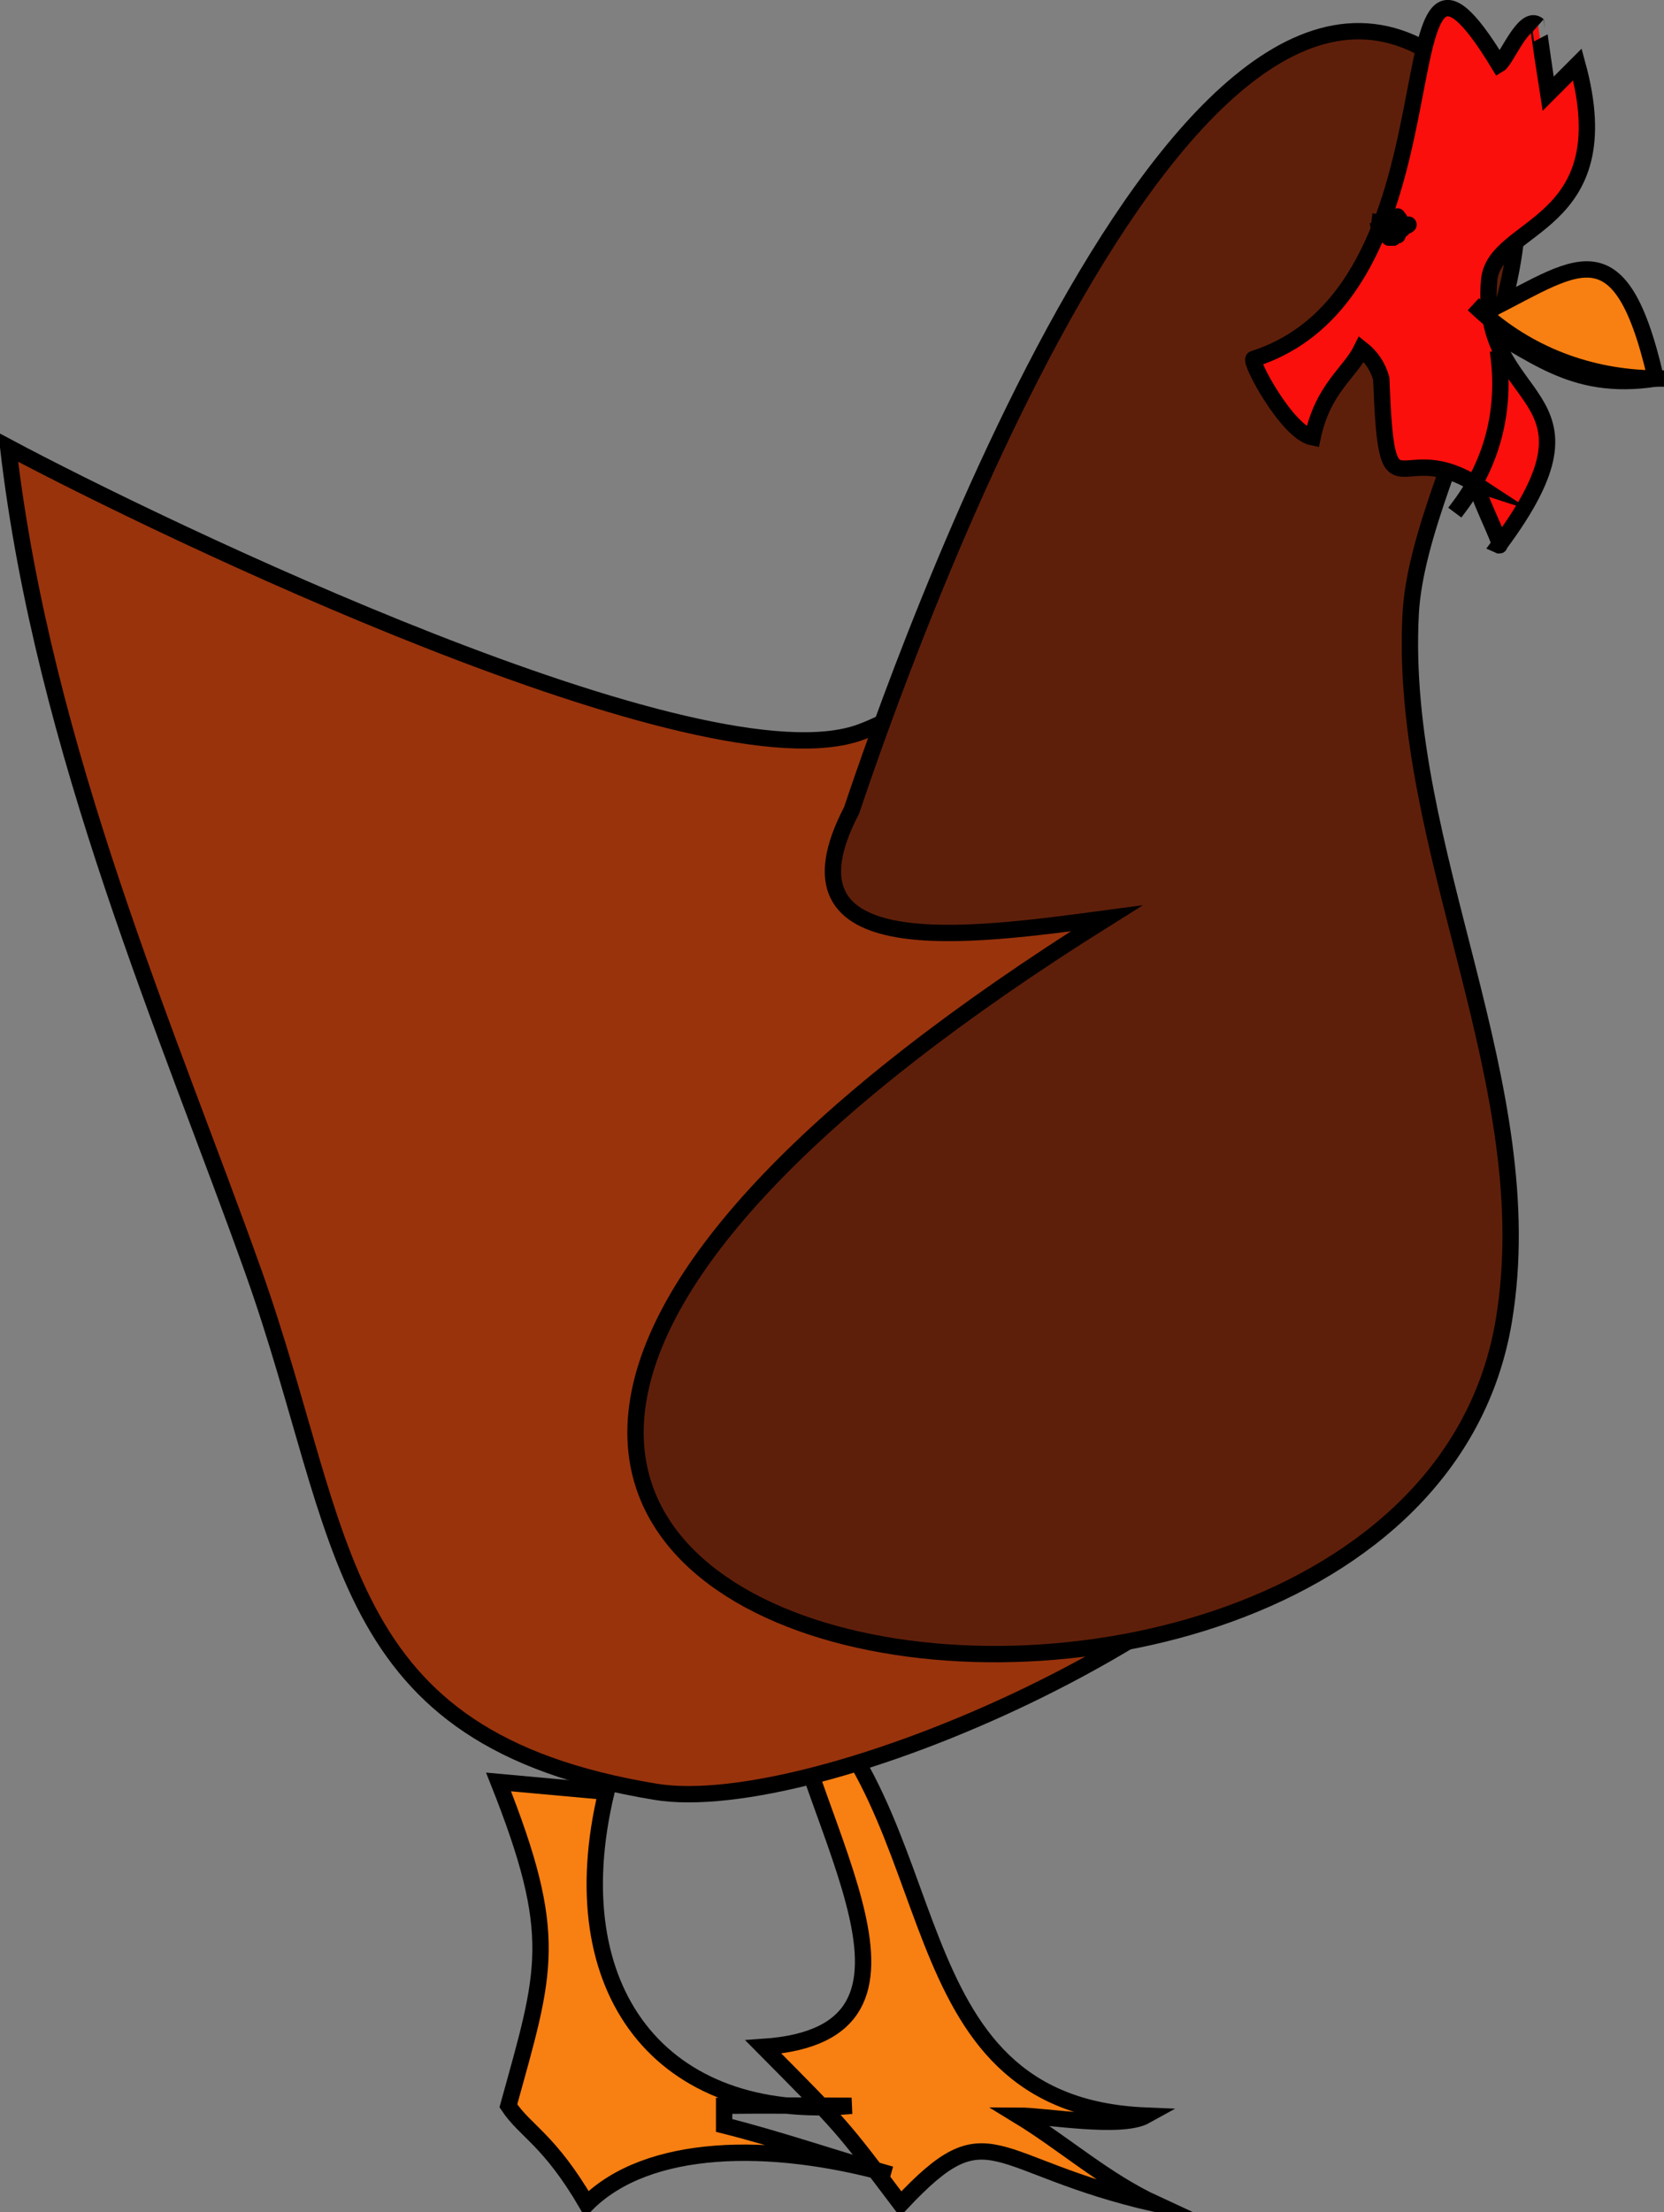 <svg xmlns="http://www.w3.org/2000/svg" xmlns:xlink="http://www.w3.org/1999/xlink" version="1.1" id="Layer_1" x="0px" y="0px" enable-background="new 0 0 822.05 841.89" xml:space="preserve" viewBox="347.08 337.09 127.25 169.05">
<rect x="347.08" y="337.09" width="127.25" height="169.05" fill="#808080" stroke="none"/>
<path fill-rule="evenodd" clip-rule="evenodd" fill="#F87F11" stroke="#000000" stroke-width="1.25" stroke-linecap="square" stroke-miterlimit="10" d="  M434.707,498.765c-19.919-0.824-14.522-23.485-27.752-33.75c2.03,11.985,13.556,27.475-1.5,28.5c6.083,6.141,5.832,5.819,10.502,12  c6.868-7.33,6.632-2.934,19.5,0c-3.857-1.785-7.023-4.633-10.5-6.75C427.05,498.765,432.808,499.822,434.707,498.765z"/>
<path fill-rule="evenodd" clip-rule="evenodd" fill="#F87F11" stroke="#000000" stroke-width="1.25" stroke-linecap="square" stroke-miterlimit="10" d="  M393.455,474.015c-3.655,15.21,4.177,25.295,18.75,24c-3.248-0.001-6.502-0.055-9.75,0c0,0.5,0,1,0,1.5  c4.225,1.056,8.766,2.631,12.752,3.75c-9.321-2.6-18.621-2.377-23.252,2.25c-2.903-4.958-4.68-5.521-6-7.5  c2.854-10.329,3.952-12.912-0.75-24.75C387.955,473.515,390.705,473.765,393.455,474.015z"/>
<path fill-rule="evenodd" clip-rule="evenodd" fill="#99330C" stroke="#000000" stroke-width="1.25" stroke-linecap="square" stroke-miterlimit="10" d="  M454.957,375.015c-4.763,24.636,8.057,46.888-4.125,71.25c-7.653,15.308-41.44,29.755-53.627,27.75  c-24.787-4.077-23.467-19.312-30.75-39.75c-6.412-17.994-16.039-39.689-18.75-63c11.389,6.075,53.232,26.281,65.25,21.75  c19.487-7.347,12.128-42.311,41.252-45C454.457,357.015,454.707,366.015,454.957,375.015z"/>
<path fill-rule="evenodd" clip-rule="evenodd" fill="#5E1F0A" stroke="#000000" stroke-width="1.25" stroke-linecap="square" stroke-miterlimit="10" d="  M412.205,399.015c-6.174,11.825,9.024,9.646,19.502,8.25c-93.141,58.301,22.858,75.847,30.375,30.75  c3.008-18.048-8.072-35.946-7.125-54c0.617-11.766,14.645-30.356,4.5-40.5C438.646,322.704,415.725,388.529,412.205,399.015z"/>
<path fill-rule="evenodd" clip-rule="evenodd" fill="#F87F11" stroke="#000000" stroke-width="1.25" stroke-linecap="square" stroke-miterlimit="10" d="  M459.457,361.515c7.801-3.604,11.341-8.124,14.25,4.5C467.104,367.035,464.263,363.871,459.457,361.515z"/>
<path fill-rule="evenodd" clip-rule="evenodd" fill="#FB0F0C" stroke="#000000" stroke-width="1.25" stroke-linecap="square" stroke-miterlimit="10" d="  M442.957,364.515c16.987-5.421,9.091-38.429,18.75-22.5c0.582-0.345,1.935-3.903,3-3c-0.013-0.012,0.709,5.019,0.75,5.25  c0.75-0.75,1.5-1.5,2.25-2.25c3.431,12.534-6.374,12.093-6.75,16.5c-0.847,9.924,9.829,8.094,0.75,20.25  c0.466,0.212-2.146-4.693-1.5-4.5c-6.314-4.139-7.063,3.232-7.5-8.25c-0.263-0.921-0.763-1.671-1.5-2.25  c-0.903,1.844-2.953,2.979-3.75,6.75C445.494,370.131,442.535,364.546,442.957,364.515z"/>
<path fill="none" stroke="#000000" stroke-width="1.25" stroke-linecap="square" stroke-miterlimit="10" d="M461.707,364.515  c0.471,4.083-0.557,7.986-3,11.25"/>
<path fill-rule="evenodd" clip-rule="evenodd" fill="#FFFFFF" stroke="#000000" stroke-width="1.25" stroke-linecap="square" stroke-miterlimit="10" d="  M452.707,354.765C454.15,355.114,454.564,355.214,452.707,354.765L452.707,354.765z"/>
<path fill-rule="evenodd" clip-rule="evenodd" fill="#FFFFFF" stroke="#000000" stroke-width="1.25" stroke-linecap="square" stroke-miterlimit="10" d="  M452.707,354.765C454.351,355.652,453.349,355.111,452.707,354.765L452.707,354.765z"/>
<path fill-rule="evenodd" clip-rule="evenodd" fill="#FFFFFF" stroke="#000000" stroke-width="1.25" stroke-linecap="square" stroke-miterlimit="10" d="  M451.957,354.765C456.057,354.033,455.407,354.149,451.957,354.765L451.957,354.765z"/>
<path fill-rule="evenodd" clip-rule="evenodd" fill="#FFFFFF" stroke="#000000" stroke-width="1.25" stroke-linecap="square" stroke-miterlimit="10" d="  M451.957,354.015C455.526,354.444,455.621,354.455,451.957,354.015L451.957,354.015z"/>
<path fill-rule="evenodd" clip-rule="evenodd" fill="#FFFFFF" stroke="#000000" stroke-width="1.25" stroke-linecap="square" stroke-miterlimit="10" d="  M454.207,354.765C453.565,355.111,452.563,355.652,454.207,354.765L454.207,354.765z"/>
<path fill-rule="evenodd" clip-rule="evenodd" fill="#FFFFFF" stroke="#000000" stroke-width="1.25" stroke-linecap="square" stroke-miterlimit="10" d="  M451.957,354.765C455.122,354.765,455.122,354.765,451.957,354.765L451.957,354.765z"/>
<path fill-rule="evenodd" clip-rule="evenodd" fill="#FFFFFF" stroke="#000000" stroke-width="1.25" stroke-linecap="square" stroke-miterlimit="10" d="  M451.957,354.765C455.122,354.765,455.122,354.765,451.957,354.765L451.957,354.765z"/>
<path fill-rule="evenodd" clip-rule="evenodd" fill="#FFFFFF" stroke="#000000" stroke-width="1.25" stroke-linecap="square" stroke-miterlimit="10" d="  M452.707,354.765C454.686,354.532,454.838,354.514,452.707,354.765L452.707,354.765z"/>
<path fill-rule="evenodd" clip-rule="evenodd" fill="#FFFFFF" stroke="#000000" stroke-width="1.25" stroke-linecap="square" stroke-miterlimit="10" d="  M452.707,354.765C454.406,354.765,454.406,354.765,452.707,354.765L452.707,354.765z"/>
<path fill-rule="evenodd" clip-rule="evenodd" fill="#FFFFFF" stroke="#000000" stroke-width="1.25" stroke-linecap="square" stroke-miterlimit="10" d="  M452.707,354.765C454.354,354.765,454.354,354.765,452.707,354.765L452.707,354.765z"/>
<path fill-rule="evenodd" clip-rule="evenodd" fill="#FFFFFF" stroke="#000000" stroke-width="1.25" stroke-linecap="square" stroke-miterlimit="10" d="  M452.707,354.765C454.15,355.114,454.564,355.214,452.707,354.765L452.707,354.765z"/>
<path fill-rule="evenodd" clip-rule="evenodd" fill="#FFFFFF" stroke="#000000" stroke-width="1.25" stroke-linecap="square" stroke-miterlimit="10" d="  M452.707,354.765C454.15,355.114,454.564,355.214,452.707,354.765L452.707,354.765z"/>
<path fill-rule="evenodd" clip-rule="evenodd" fill="#FFFFFF" stroke="#000000" stroke-width="1.25" stroke-linecap="square" stroke-miterlimit="10" d="  M452.707,354.765C454.351,355.652,453.349,355.111,452.707,354.765L452.707,354.765z"/>
<path fill-rule="evenodd" clip-rule="evenodd" fill="#FFFFFF" stroke="#000000" stroke-width="1.25" stroke-linecap="square" stroke-miterlimit="10" d="  M451.957,354.765C455.661,354.27,454.655,354.404,451.957,354.765L451.957,354.765z"/>
<path fill-rule="evenodd" clip-rule="evenodd" fill="#FFFFFF" stroke="#000000" stroke-width="1.25" stroke-linecap="square" stroke-miterlimit="10" d="  M451.957,354.765C455.089,354.1,455.069,354.104,451.957,354.765L451.957,354.765z"/>
<path fill-rule="evenodd" clip-rule="evenodd" fill="#FFFFFF" stroke="#000000" stroke-width="1.25" stroke-linecap="square" stroke-miterlimit="10" d="  M454.207,354.765C453.565,355.111,452.563,355.652,454.207,354.765L454.207,354.765z"/>
<path fill-rule="evenodd" clip-rule="evenodd" fill="#FFFFFF" stroke="#000000" stroke-width="1.25" stroke-linecap="square" stroke-miterlimit="10" d="  M451.957,354.765C455.218,354.534,455.013,354.548,451.957,354.765L451.957,354.765z"/>
<path fill-rule="evenodd" clip-rule="evenodd" fill="#FFFFFF" stroke="#000000" stroke-width="1.25" stroke-linecap="square" stroke-miterlimit="10" d="  M451.957,354.765C455.096,354.765,455.096,354.765,451.957,354.765L451.957,354.765z"/>
<path fill-rule="evenodd" clip-rule="evenodd" fill="#FFFFFF" stroke="#000000" stroke-width="1.25" stroke-linecap="square" stroke-miterlimit="10" d="  M452.707,354.765C454.406,354.765,454.406,354.765,452.707,354.765L452.707,354.765z"/>
<path fill-rule="evenodd" clip-rule="evenodd" fill="#FFFFFF" stroke="#000000" stroke-width="1.25" stroke-linecap="square" stroke-miterlimit="10" d="  M452.707,354.765C454.354,354.765,454.354,354.765,452.707,354.765L452.707,354.765z"/>
<path fill-rule="evenodd" clip-rule="evenodd" fill="#FFFFFF" stroke="#000000" stroke-width="1.25" stroke-linecap="square" stroke-miterlimit="10" d="  M452.707,354.765C454.354,354.765,454.354,354.765,452.707,354.765L452.707,354.765z"/>
<path fill-rule="evenodd" clip-rule="evenodd" fill="#FFFFFF" stroke="#000000" stroke-width="1.25" stroke-linecap="square" stroke-miterlimit="10" d="  M452.707,354.765C454.15,355.114,454.564,355.214,452.707,354.765L452.707,354.765z"/>
<path fill-rule="evenodd" clip-rule="evenodd" fill="#FFFFFF" stroke="#000000" stroke-width="1.25" stroke-linecap="square" stroke-miterlimit="10" d="  M452.707,354.765C454.351,355.652,453.349,355.111,452.707,354.765L452.707,354.765z"/>
<path fill-rule="evenodd" clip-rule="evenodd" fill="#FFFFFF" stroke="#000000" stroke-width="1.25" stroke-linecap="square" stroke-miterlimit="10" d="  M452.707,354.765C454.351,355.652,453.349,355.111,452.707,354.765L452.707,354.765z"/>
<path fill-rule="evenodd" clip-rule="evenodd" fill="#FFFFFF" stroke="#000000" stroke-width="1.25" stroke-linecap="square" stroke-miterlimit="10" d="  M451.957,354.765C455.218,354.534,455.013,354.548,451.957,354.765L451.957,354.765z"/>
<path fill-rule="evenodd" clip-rule="evenodd" fill="#FFFFFF" stroke="#000000" stroke-width="1.25" stroke-linecap="square" stroke-miterlimit="10" d="  M451.957,354.765C455.218,354.534,455.013,354.548,451.957,354.765L451.957,354.765z"/>
<path fill-rule="evenodd" clip-rule="evenodd" fill="#FFFFFF" stroke="#000000" stroke-width="1.25" stroke-linecap="square" stroke-miterlimit="10" d="  M453.457,354.765C453.457,355.765,453.457,355.765,453.457,354.765L453.457,354.765z"/>
<path fill-rule="evenodd" clip-rule="evenodd" fill="#FFFFFF" stroke="#000000" stroke-width="1.25" stroke-linecap="square" stroke-miterlimit="10" d="  M452.707,354.765C454.406,354.765,454.406,354.765,452.707,354.765L452.707,354.765z"/>
<path fill-rule="evenodd" clip-rule="evenodd" fill="#FFFFFF" stroke="#000000" stroke-width="1.25" stroke-linecap="square" stroke-miterlimit="10" d="  M452.707,354.765C454.406,354.765,454.406,354.765,452.707,354.765L452.707,354.765z"/>
<path fill-rule="evenodd" clip-rule="evenodd" fill="#FFFFFF" stroke="#000000" stroke-width="1.25" stroke-linecap="square" stroke-miterlimit="10" d="  M452.707,354.765C454.406,354.765,454.406,354.765,452.707,354.765L452.707,354.765z"/>
<path fill-rule="evenodd" clip-rule="evenodd" fill="#FFFFFF" stroke="#000000" stroke-width="1.25" stroke-linecap="square" stroke-miterlimit="10" d="  M452.707,354.765C454.354,354.765,454.354,354.765,452.707,354.765L452.707,354.765z"/>
<path fill-rule="evenodd" clip-rule="evenodd" fill="#FFFFFF" stroke="#000000" stroke-width="1.25" stroke-linecap="square" stroke-miterlimit="10" d="  M452.707,354.765C454.354,354.765,454.354,354.765,452.707,354.765L452.707,354.765z"/>
<path fill-rule="evenodd" clip-rule="evenodd" fill="#FFFFFF" stroke="#000000" stroke-width="1.25" stroke-linecap="square" stroke-miterlimit="10" d="  M452.707,354.765C454.351,355.652,453.349,355.111,452.707,354.765L452.707,354.765z"/>
<path fill-rule="evenodd" clip-rule="evenodd" fill="#FFFFFF" stroke="#000000" stroke-width="1.25" stroke-linecap="square" stroke-miterlimit="10" d="  M452.707,354.765C454.351,355.652,453.349,355.111,452.707,354.765L452.707,354.765z"/>
<path fill-rule="evenodd" clip-rule="evenodd" fill="#FFFFFF" stroke="#000000" stroke-width="1.25" stroke-linecap="square" stroke-miterlimit="10" d="  M452.707,354.765C453.707,354.765,453.707,354.765,452.707,354.765L452.707,354.765z"/>
<path fill-rule="evenodd" clip-rule="evenodd" fill="#FFFFFF" stroke="#000000" stroke-width="1.25" stroke-linecap="square" stroke-miterlimit="10" d="  M452.707,354.765C454.354,354.765,454.354,354.765,452.707,354.765L452.707,354.765z"/>
<path fill-rule="evenodd" clip-rule="evenodd" fill="#FFFFFF" stroke="#000000" stroke-width="1.25" stroke-linecap="square" stroke-miterlimit="10" d="  M452.707,354.765C454.354,354.765,454.354,354.765,452.707,354.765L452.707,354.765z"/>
<path fill-rule="evenodd" clip-rule="evenodd" fill="#FFFFFF" stroke="#000000" stroke-width="1.25" stroke-linecap="square" stroke-miterlimit="10" d="  M453.457,354.765L453.457,354.765z"/>
<path fill-rule="evenodd" clip-rule="evenodd" fill="#FFFFFF" stroke="#000000" stroke-width="1.25" stroke-linecap="square" stroke-miterlimit="10" d="  M452.707,354.765C453.827,354.765,453.827,354.765,452.707,354.765L452.707,354.765z"/>
<path fill-rule="evenodd" clip-rule="evenodd" fill="#FFFFFF" stroke="#000000" stroke-width="1.25" stroke-linecap="square" stroke-miterlimit="10" d="  M452.707,354.765C453.827,354.765,453.827,354.765,452.707,354.765L452.707,354.765z"/>
<path fill-rule="evenodd" clip-rule="evenodd" fill="#FFFFFF" stroke="#000000" stroke-width="1.25" stroke-linecap="square" stroke-miterlimit="10" d="  M452.707,354.765C454.351,355.652,453.349,355.111,452.707,354.765L452.707,354.765z"/>
<path fill-rule="evenodd" clip-rule="evenodd" fill="#FFFFFF" stroke="#000000" stroke-width="1.25" stroke-linecap="square" stroke-miterlimit="10" d="  M452.707,354.765C454.351,355.652,453.349,355.111,452.707,354.765L452.707,354.765z"/>
<path fill-rule="evenodd" clip-rule="evenodd" fill="#FFFFFF" stroke="#000000" stroke-width="1.25" stroke-linecap="square" stroke-miterlimit="10" d="  M452.707,354.765C454.351,355.652,453.349,355.111,452.707,354.765L452.707,354.765z"/>
<path fill-rule="evenodd" clip-rule="evenodd" fill="#FFFFFF" stroke="#000000" stroke-width="1.25" stroke-linecap="square" stroke-miterlimit="10" d="  M452.707,354.765C454.351,355.652,453.349,355.111,452.707,354.765L452.707,354.765z"/>
<path fill-rule="evenodd" clip-rule="evenodd" fill="#FFFFFF" stroke="#000000" stroke-width="1.25" stroke-linecap="square" stroke-miterlimit="10" d="  M453.457,354.015C454.457,354.015,454.457,354.015,453.457,354.015L453.457,354.015z"/>
<path fill-rule="evenodd" clip-rule="evenodd" fill="#FFFFFF" stroke="#000000" stroke-width="1.25" stroke-linecap="square" stroke-miterlimit="10" d="  M453.457,354.015L453.457,354.015z"/>
<path fill-rule="evenodd" clip-rule="evenodd" fill="#FFFFFF" stroke="#000000" stroke-width="1.25" stroke-linecap="square" stroke-miterlimit="10" d="  M452.707,354.015C454.494,353.466,454.224,353.55,452.707,354.015L452.707,354.015z"/>
<path fill-rule="evenodd" clip-rule="evenodd" fill="#FFFFFF" stroke="#000000" stroke-width="1.25" stroke-linecap="square" stroke-miterlimit="10" d="  M452.707,354.015C453.911,353.861,455.118,353.707,452.707,354.015L452.707,354.015z"/>
<path fill-rule="evenodd" clip-rule="evenodd" fill="#FFFFFF" stroke="#000000" stroke-width="1.25" stroke-linecap="square" stroke-miterlimit="10" d="  M454.207,354.015C453.207,354.015,453.207,354.015,454.207,354.015L454.207,354.015z"/>
<path fill-rule="evenodd" clip-rule="evenodd" fill="#FFFFFF" stroke="#000000" stroke-width="1.25" stroke-linecap="square" stroke-miterlimit="10" d="  M452.707,354.015C454.354,354.015,454.354,354.015,452.707,354.015L452.707,354.015z"/>
<path fill-rule="evenodd" clip-rule="evenodd" fill="#FFFFFF" stroke="#000000" stroke-width="1.25" stroke-linecap="square" stroke-miterlimit="10" d="  M452.707,354.015C454.354,354.015,454.354,354.015,452.707,354.015L452.707,354.015z"/>
<path fill-rule="evenodd" clip-rule="evenodd" fill="#FFFFFF" stroke="#000000" stroke-width="1.25" stroke-linecap="square" stroke-miterlimit="10" d="  M452.707,354.015C454.354,354.015,454.354,354.015,452.707,354.015L452.707,354.015z"/>
<path fill-rule="evenodd" clip-rule="evenodd" fill="#FFFFFF" stroke="#000000" stroke-width="1.25" stroke-linecap="square" stroke-miterlimit="10" d="  M453.457,354.015C454.061,353.412,454.061,353.412,453.457,354.015L453.457,354.015z"/>
<path fill-rule="evenodd" clip-rule="evenodd" fill="#FFFFFF" stroke="#000000" stroke-width="1.25" stroke-linecap="square" stroke-miterlimit="10" d="  M453.457,354.015C454.061,353.412,454.061,353.412,453.457,354.015L453.457,354.015z"/>
<path fill-rule="evenodd" clip-rule="evenodd" fill="#FFFFFF" stroke="#000000" stroke-width="1.25" stroke-linecap="square" stroke-miterlimit="10" d="  M453.457,354.015C454.457,354.015,454.457,354.015,453.457,354.015L453.457,354.015z"/>
<path fill-rule="evenodd" clip-rule="evenodd" fill="#FFFFFF" stroke="#000000" stroke-width="1.25" stroke-linecap="square" stroke-miterlimit="10" d="  M453.457,354.015C454.457,354.015,454.457,354.015,453.457,354.015L453.457,354.015z"/>
<path fill-rule="evenodd" clip-rule="evenodd" fill="#FFFFFF" stroke="#000000" stroke-width="1.25" stroke-linecap="square" stroke-miterlimit="10" d="  M453.457,354.015L453.457,354.015z"/>
<path fill-rule="evenodd" clip-rule="evenodd" fill="#FFFFFF" stroke="#000000" stroke-width="1.25" stroke-linecap="square" stroke-miterlimit="10" d="  M452.707,354.015C454.494,353.466,454.224,353.55,452.707,354.015L452.707,354.015z"/>
<path fill-rule="evenodd" clip-rule="evenodd" fill="#FFFFFF" stroke="#000000" stroke-width="1.25" stroke-linecap="square" stroke-miterlimit="10" d="  M452.707,354.015C454.354,354.015,454.354,354.015,452.707,354.015L452.707,354.015z"/>
<path fill-rule="evenodd" clip-rule="evenodd" fill="#FFFFFF" stroke="#000000" stroke-width="1.25" stroke-linecap="square" stroke-miterlimit="10" d="  M453.457,354.015L453.457,354.015z"/>
<path fill-rule="evenodd" clip-rule="evenodd" fill="#FFFFFF" stroke="#000000" stroke-width="1.25" stroke-linecap="square" stroke-miterlimit="10" d="  M452.707,354.015C454.354,354.015,454.354,354.015,452.707,354.015L452.707,354.015z"/>
<path fill-rule="evenodd" clip-rule="evenodd" fill="#FFFFFF" stroke="#000000" stroke-width="1.25" stroke-linecap="square" stroke-miterlimit="10" d="  M452.707,354.015C454.354,354.015,454.354,354.015,452.707,354.015L452.707,354.015z"/>
<path fill-rule="evenodd" clip-rule="evenodd" fill="#FFFFFF" stroke="#000000" stroke-width="1.25" stroke-linecap="square" stroke-miterlimit="10" d="  M453.457,354.015C454.061,353.412,454.061,353.412,453.457,354.015L453.457,354.015z"/>
<path fill-rule="evenodd" clip-rule="evenodd" fill="#FFFFFF" stroke="#000000" stroke-width="1.25" stroke-linecap="square" stroke-miterlimit="10" d="  M453.457,354.015C454.061,353.412,454.061,353.412,453.457,354.015L453.457,354.015z"/>
<path fill-rule="evenodd" clip-rule="evenodd" fill="#FFFFFF" stroke="#000000" stroke-width="1.25" stroke-linecap="square" stroke-miterlimit="10" d="  M453.457,354.015C454.061,353.412,454.061,353.412,453.457,354.015L453.457,354.015z"/>
<path fill-rule="evenodd" clip-rule="evenodd" fill="#FFFFFF" stroke="#000000" stroke-width="1.25" stroke-linecap="square" stroke-miterlimit="10" d="  M453.457,354.015C454.457,354.015,454.457,354.015,453.457,354.015L453.457,354.015z"/>
<path fill-rule="evenodd" clip-rule="evenodd" fill="#FFFFFF" stroke="#000000" stroke-width="1.25" stroke-linecap="square" stroke-miterlimit="10" d="  M453.457,354.015L453.457,354.015z"/>
<path fill-rule="evenodd" clip-rule="evenodd" fill="#FFFFFF" stroke="#000000" stroke-width="1.25" stroke-linecap="square" stroke-miterlimit="10" d="  M453.457,354.015L453.457,354.015z"/>
<path fill-rule="evenodd" clip-rule="evenodd" fill="#FFFFFF" stroke="#000000" stroke-width="1.25" stroke-linecap="square" stroke-miterlimit="10" d="  M452.707,354.015C454.354,354.015,454.354,354.015,452.707,354.015L452.707,354.015z"/>
<path fill-rule="evenodd" clip-rule="evenodd" fill="#FFFFFF" stroke="#000000" stroke-width="1.25" stroke-linecap="square" stroke-miterlimit="10" d="  M452.707,354.015C454.564,353.566,454.15,353.667,452.707,354.015L452.707,354.015z"/>
<path fill-rule="evenodd" clip-rule="evenodd" fill="#FFFFFF" stroke="#000000" stroke-width="1.25" stroke-linecap="square" stroke-miterlimit="10" d="  M453.457,354.015L453.457,354.015z"/>
<path fill-rule="evenodd" clip-rule="evenodd" fill="#FFFFFF" stroke="#000000" stroke-width="1.25" stroke-linecap="square" stroke-miterlimit="10" d="  M452.707,354.015C454.564,353.566,454.15,353.667,452.707,354.015L452.707,354.015z"/>
<path fill-rule="evenodd" clip-rule="evenodd" fill="#FFFFFF" stroke="#000000" stroke-width="1.25" stroke-linecap="square" stroke-miterlimit="10" d="  M452.707,354.015C454.564,353.566,454.15,353.667,452.707,354.015L452.707,354.015z"/>
<path fill-rule="evenodd" clip-rule="evenodd" fill="#FFFFFF" stroke="#000000" stroke-width="1.25" stroke-linecap="square" stroke-miterlimit="10" d="  M453.457,354.015C454.061,353.412,454.061,353.412,453.457,354.015L453.457,354.015z"/>
<path fill-rule="evenodd" clip-rule="evenodd" fill="#FFFFFF" stroke="#000000" stroke-width="1.25" stroke-linecap="square" stroke-miterlimit="10" d="  M453.457,354.015C454.061,353.412,454.061,353.412,453.457,354.015L453.457,354.015z"/>
<path fill-rule="evenodd" clip-rule="evenodd" fill="#FFFFFF" stroke="#000000" stroke-width="1.25" stroke-linecap="square" stroke-miterlimit="10" d="  M453.457,354.015L453.457,354.015z"/>
<path fill-rule="evenodd" clip-rule="evenodd" fill="#FFFFFF" stroke="#000000" stroke-width="1.25" stroke-linecap="square" stroke-miterlimit="10" d="  M453.457,354.015L453.457,354.015z"/>
<path fill-rule="evenodd" clip-rule="evenodd" fill="#FFFFFF" stroke="#000000" stroke-width="1.25" stroke-linecap="square" stroke-miterlimit="10" d="  M453.457,354.015L453.457,354.015z"/>
<path fill-rule="evenodd" clip-rule="evenodd" fill="#FFFFFF" stroke="#000000" stroke-width="1.25" stroke-linecap="square" stroke-miterlimit="10" d="  M453.457,354.015L453.457,354.015z"/>
<path fill-rule="evenodd" clip-rule="evenodd" fill="#FFFFFF" stroke="#000000" stroke-width="1.25" stroke-linecap="square" stroke-miterlimit="10" d="  M452.707,354.015C454.564,353.566,454.15,353.667,452.707,354.015L452.707,354.015z"/>
<path fill-rule="evenodd" clip-rule="evenodd" fill="#FFFFFF" stroke="#000000" stroke-width="1.25" stroke-linecap="square" stroke-miterlimit="10" d="  M453.457,354.015C453.457,353.015,453.457,353.015,453.457,354.015L453.457,354.015z"/>
<path fill-rule="evenodd" clip-rule="evenodd" fill="#FFFFFF" stroke="#000000" stroke-width="1.25" stroke-linecap="square" stroke-miterlimit="10" d="  M453.457,354.015L453.457,354.015z"/>
<path fill-rule="evenodd" clip-rule="evenodd" fill="#FFFFFF" stroke="#000000" stroke-width="1.25" stroke-linecap="square" stroke-miterlimit="10" d="  M453.457,354.015L453.457,354.015z"/>
<path fill-rule="evenodd" clip-rule="evenodd" fill="#FFFFFF" stroke="#000000" stroke-width="1.25" stroke-linecap="square" stroke-miterlimit="10" d="  M453.457,354.015L453.457,354.015z"/>
<path fill-rule="evenodd" clip-rule="evenodd" fill="#FFFFFF" stroke="#000000" stroke-width="1.25" stroke-linecap="square" stroke-miterlimit="10" d="  M453.457,354.015L453.457,354.015z"/>
<path fill-rule="evenodd" clip-rule="evenodd" fill="#FFFFFF" stroke="#000000" stroke-width="1.25" stroke-linecap="square" stroke-miterlimit="10" d="  M453.457,354.015L453.457,354.015z"/>
<path fill-rule="evenodd" clip-rule="evenodd" fill="#FFFFFF" stroke="#000000" stroke-width="1.25" stroke-linecap="square" stroke-miterlimit="10" d="  M453.457,354.015L453.457,354.015z"/>
<path fill-rule="evenodd" clip-rule="evenodd" fill="#FFFFFF" stroke="#000000" stroke-width="1.25" stroke-linecap="square" stroke-miterlimit="10" d="  M453.457,354.015L453.457,354.015z"/>
<path fill="none" stroke="#000000" stroke-width="1.25" stroke-linecap="square" stroke-miterlimit="10" d="M473.707,366.015  c-5.096-0.048-9.825-1.859-13.5-5.25"/>
</svg>